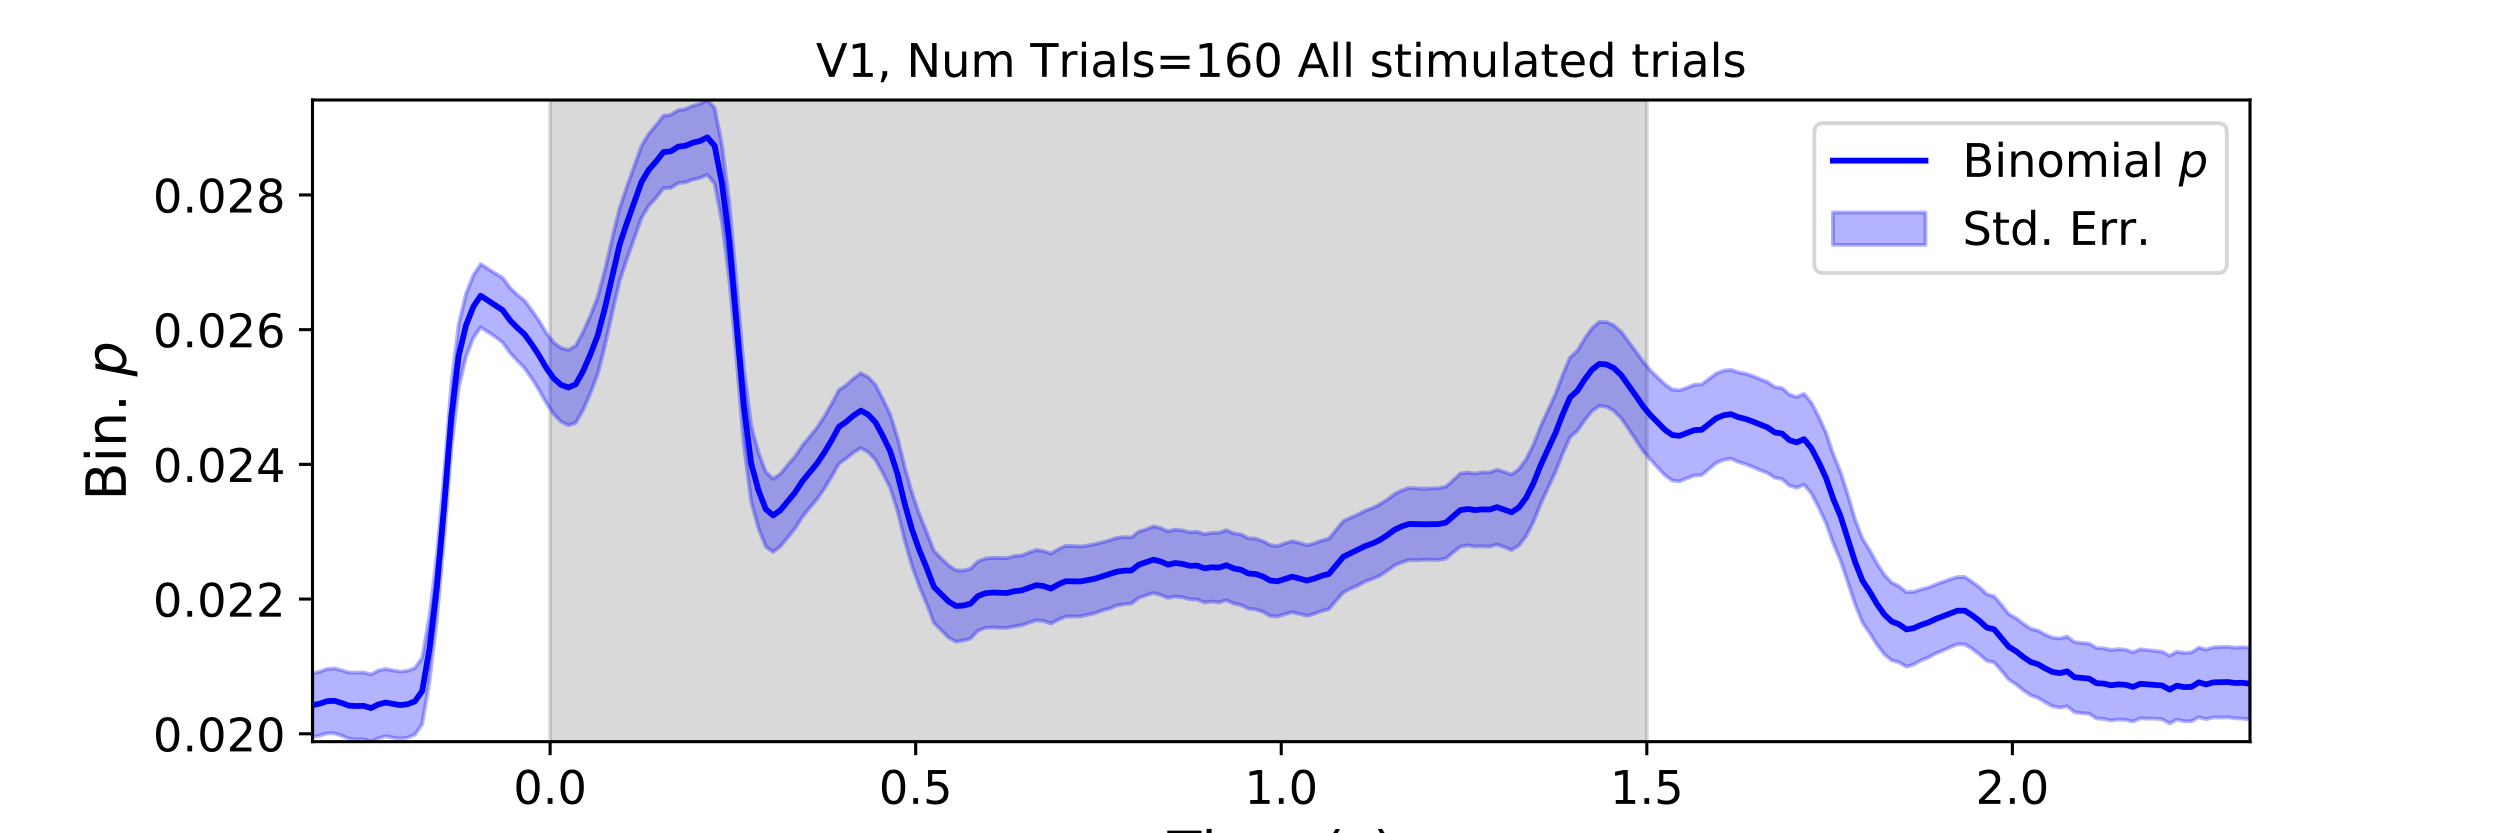 <?xml version="1.0" encoding="utf-8" standalone="no"?>
<!DOCTYPE svg PUBLIC "-//W3C//DTD SVG 1.1//EN"
  "http://www.w3.org/Graphics/SVG/1.1/DTD/svg11.dtd">
<!-- Created with matplotlib (https://matplotlib.org/) -->
<svg height="216pt" version="1.1" viewBox="0 0 648 216" width="648pt" xmlns="http://www.w3.org/2000/svg" xmlns:xlink="http://www.w3.org/1999/xlink">
 <defs>
  <style type="text/css">
*{stroke-linecap:butt;stroke-linejoin:round;}
  </style>
 </defs>
 <g id="figure_1">
  <g id="patch_1">
   <path d="M 0 216 
L 648 216 
L 648 0 
L 0 0 
z
" style="fill:#ffffff;"/>
  </g>
  <g id="axes_1">
   <g id="patch_2">
    <path d="M 81 192.24 
L 583.2 192.24 
L 583.2 25.92 
L 81 25.92 
z
" style="fill:#ffffff;"/>
   </g>
   <g id="PolyCollection_1">
    <defs>
     <path d="M 142.591 -23.76 
L 142.591 -190.08 
L 426.855 -190.08 
L 426.855 -23.76 
L 426.855 -23.76 
L 142.591 -23.76 
z
" id="mcae480f1f3" style="stroke:#808080;stroke-opacity:0.3;"/>
    </defs>
    <g clip-path="url(#p2bde2ab007)">
     <use style="fill:#808080;fill-opacity:0.3;stroke:#808080;stroke-opacity:0.3;" x="0" xlink:href="#mcae480f1f3" y="216"/>
    </g>
   </g>
   <g id="PolyCollection_2">
    <defs>
     <path d="M 81 -41.422 
L 81 -25.01 
L 82.895 -25.334 
L 84.79 -25.934 
L 86.685 -25.93 
L 88.58 -25.297 
L 90.475 -24.528 
L 92.371 -24.338 
L 94.266 -24.378 
L 96.161 -23.76 
L 98.056 -24.627 
L 99.951 -25.185 
L 101.846 -24.794 
L 103.741 -24.554 
L 105.636 -24.813 
L 107.531 -25.563 
L 109.426 -28.28 
L 111.322 -39.421 
L 113.217 -55.328 
L 115.112 -76.396 
L 117.007 -99.891 
L 118.902 -115.633 
L 120.797 -123.55 
L 122.692 -128.395 
L 124.587 -131.157 
L 126.482 -129.943 
L 128.377 -128.694 
L 130.272 -127.232 
L 132.168 -124.577 
L 134.063 -122.52 
L 135.958 -120.591 
L 137.853 -117.891 
L 139.748 -114.822 
L 141.643 -111.491 
L 143.538 -108.641 
L 145.433 -106.683 
L 147.328 -105.79 
L 149.223 -106.38 
L 151.118 -109.682 
L 153.014 -114.051 
L 154.909 -119.016 
L 156.804 -126.362 
L 158.699 -134.921 
L 160.594 -143.114 
L 162.489 -148.808 
L 164.384 -154.185 
L 166.279 -159.521 
L 168.174 -162.674 
L 170.069 -164.763 
L 171.965 -167.178 
L 173.86 -167.276 
L 175.755 -168.528 
L 177.65 -168.746 
L 179.545 -169.424 
L 181.44 -169.871 
L 183.335 -170.697 
L 185.23 -168.399 
L 187.125 -158.58 
L 189.02 -143.64 
L 190.915 -122.802 
L 192.811 -100.648 
L 194.706 -85.962 
L 196.601 -79.069 
L 198.496 -74.335 
L 200.391 -72.916 
L 202.286 -74.374 
L 204.181 -76.672 
L 206.076 -79.037 
L 207.971 -82.033 
L 209.866 -84.376 
L 211.762 -86.606 
L 213.657 -89.352 
L 215.552 -92.44 
L 217.447 -95.847 
L 219.342 -97.163 
L 221.237 -98.719 
L 223.132 -99.855 
L 225.027 -98.843 
L 226.922 -96.809 
L 228.817 -93.395 
L 230.712 -89.559 
L 232.608 -83.665 
L 234.503 -75.897 
L 236.398 -69.249 
L 238.293 -63.999 
L 240.188 -59.517 
L 242.083 -54.514 
L 243.978 -52.631 
L 245.873 -50.722 
L 247.768 -49.694 
L 249.663 -49.956 
L 251.558 -50.465 
L 253.454 -52.503 
L 255.349 -53.23 
L 257.244 -53.393 
L 259.139 -53.272 
L 261.034 -53.245 
L 262.929 -53.646 
L 264.824 -53.918 
L 266.719 -54.603 
L 268.614 -55.21 
L 270.509 -55.023 
L 272.405 -54.37 
L 274.3 -55.379 
L 276.195 -56.161 
L 278.09 -56.206 
L 279.985 -56.208 
L 281.88 -56.632 
L 283.775 -57.047 
L 285.67 -57.748 
L 287.565 -58.239 
L 289.46 -59.057 
L 291.355 -59.368 
L 293.251 -59.56 
L 295.146 -61.04 
L 297.041 -61.699 
L 298.936 -62.289 
L 300.831 -61.811 
L 302.726 -61.022 
L 304.621 -61.376 
L 306.516 -61.168 
L 308.411 -60.653 
L 310.306 -60.62 
L 312.202 -59.842 
L 314.097 -60.059 
L 315.992 -59.849 
L 317.887 -60.424 
L 319.782 -59.553 
L 321.677 -59.156 
L 323.572 -58.238 
L 325.467 -58.039 
L 327.362 -57.43 
L 329.257 -56.32 
L 331.152 -56.214 
L 333.048 -56.802 
L 334.943 -57.309 
L 336.838 -56.872 
L 338.733 -56.385 
L 340.628 -56.889 
L 342.523 -57.604 
L 344.418 -58.078 
L 346.313 -60.319 
L 348.208 -62.449 
L 350.103 -63.454 
L 351.998 -64.264 
L 353.894 -65.31 
L 355.789 -65.953 
L 357.684 -66.807 
L 359.579 -68.086 
L 361.474 -69.452 
L 363.369 -70.245 
L 365.264 -70.844 
L 367.159 -70.784 
L 369.054 -70.893 
L 370.949 -70.92 
L 372.845 -70.848 
L 374.74 -71.199 
L 376.635 -72.805 
L 378.53 -74.289 
L 380.425 -74.634 
L 382.32 -74.327 
L 384.215 -74.393 
L 386.11 -74.296 
L 388.005 -74.852 
L 389.9 -74.199 
L 391.795 -73.437 
L 393.691 -74.597 
L 395.586 -77.079 
L 397.481 -80.782 
L 399.376 -85.447 
L 401.271 -89.562 
L 403.166 -93.654 
L 405.061 -98.417 
L 406.956 -102.691 
L 408.851 -104.312 
L 410.746 -107.113 
L 412.642 -109.454 
L 414.537 -110.794 
L 416.432 -110.567 
L 418.327 -109.522 
L 420.222 -107.558 
L 422.117 -104.837 
L 424.012 -101.977 
L 425.907 -99.085 
L 427.802 -96.845 
L 429.697 -94.799 
L 431.592 -92.773 
L 433.488 -91.434 
L 435.383 -91.252 
L 437.278 -92.047 
L 439.173 -92.746 
L 441.068 -92.857 
L 442.963 -94.412 
L 444.858 -96.018 
L 446.753 -96.79 
L 448.648 -97.157 
L 450.543 -96.253 
L 452.438 -95.712 
L 454.334 -94.945 
L 456.229 -94.146 
L 458.124 -93.432 
L 460.019 -92.173 
L 461.914 -91.832 
L 463.809 -90.14 
L 465.704 -89.562 
L 467.599 -90.401 
L 469.494 -88.095 
L 471.389 -84.501 
L 473.285 -80.434 
L 475.18 -75.155 
L 477.075 -70.69 
L 478.97 -65.032 
L 480.865 -59.283 
L 482.76 -54.624 
L 484.655 -51.852 
L 486.55 -48.841 
L 488.445 -46.393 
L 490.34 -44.821 
L 492.235 -44.332 
L 494.131 -43.205 
L 496.026 -43.767 
L 497.921 -44.816 
L 499.816 -45.595 
L 501.711 -46.623 
L 503.606 -47.393 
L 505.501 -48.252 
L 507.396 -49.013 
L 509.291 -48.974 
L 511.186 -47.852 
L 513.082 -46.357 
L 514.977 -44.71 
L 516.872 -44.324 
L 518.767 -42.165 
L 520.662 -39.878 
L 522.557 -38.626 
L 524.452 -37.096 
L 526.347 -35.808 
L 528.242 -35.13 
L 530.137 -33.971 
L 532.032 -32.93 
L 533.928 -32.573 
L 535.823 -32.948 
L 537.718 -31.385 
L 539.613 -31.149 
L 541.508 -31.013 
L 543.403 -29.786 
L 545.298 -29.654 
L 547.193 -29.233 
L 549.088 -29.499 
L 550.983 -29.405 
L 552.878 -28.979 
L 554.774 -29.809 
L 556.669 -29.709 
L 558.564 -29.753 
L 560.459 -29.562 
L 562.354 -28.481 
L 564.249 -29.474 
L 566.144 -29.052 
L 568.039 -29.052 
L 569.934 -30.118 
L 571.829 -29.591 
L 573.725 -30.056 
L 575.62 -30.013 
L 577.515 -30.071 
L 579.41 -29.795 
L 581.305 -29.755 
L 583.2 -29.496 
L 583.2 -48.087 
L 583.2 -48.087 
L 581.305 -48.271 
L 579.41 -48.128 
L 577.515 -48.364 
L 575.62 -48.286 
L 573.725 -48.208 
L 571.829 -47.617 
L 569.934 -48.146 
L 568.039 -46.894 
L 566.144 -46.757 
L 564.249 -47.086 
L 562.354 -46.033 
L 560.459 -47.066 
L 558.564 -47.284 
L 556.669 -47.498 
L 554.774 -47.705 
L 552.878 -46.933 
L 550.983 -47.598 
L 549.088 -47.743 
L 547.193 -47.532 
L 545.298 -47.963 
L 543.403 -48.035 
L 541.508 -49.195 
L 539.613 -49.366 
L 537.718 -49.54 
L 535.823 -51.011 
L 533.928 -50.5 
L 532.032 -50.688 
L 530.137 -51.523 
L 528.242 -52.546 
L 526.347 -53.027 
L 524.452 -54.297 
L 522.557 -55.767 
L 520.662 -56.834 
L 518.767 -59.218 
L 516.872 -61.425 
L 514.977 -61.959 
L 513.082 -63.791 
L 511.186 -65.16 
L 509.291 -66.459 
L 507.396 -66.42 
L 505.501 -65.851 
L 503.606 -65.176 
L 501.711 -64.479 
L 499.816 -63.7 
L 497.921 -63.218 
L 496.026 -62.596 
L 494.131 -62.509 
L 492.235 -64.042 
L 490.34 -64.986 
L 488.445 -66.994 
L 486.55 -69.865 
L 484.655 -73.333 
L 482.76 -76.358 
L 480.865 -81.247 
L 478.97 -87.671 
L 477.075 -93.641 
L 475.18 -98.246 
L 473.285 -103.879 
L 471.389 -107.996 
L 469.494 -111.631 
L 467.599 -113.929 
L 465.704 -113.096 
L 463.809 -113.712 
L 461.914 -115.396 
L 460.019 -115.668 
L 458.124 -117.001 
L 456.229 -117.719 
L 454.334 -118.523 
L 452.438 -119.12 
L 450.543 -119.499 
L 448.648 -120.131 
L 446.753 -119.917 
L 444.858 -119.189 
L 442.963 -117.76 
L 441.068 -116.349 
L 439.173 -116.29 
L 437.278 -115.488 
L 435.383 -114.851 
L 433.488 -115.01 
L 431.592 -116.331 
L 429.697 -118.123 
L 427.802 -119.964 
L 425.907 -122.226 
L 424.012 -124.892 
L 422.117 -127.454 
L 420.222 -129.984 
L 418.327 -131.668 
L 416.432 -132.499 
L 414.537 -132.545 
L 412.642 -130.884 
L 410.746 -128.212 
L 408.851 -125.081 
L 406.956 -123.325 
L 405.061 -118.87 
L 403.166 -113.847 
L 401.271 -109.721 
L 399.376 -105.584 
L 397.481 -100.769 
L 395.586 -96.97 
L 393.691 -94.372 
L 391.795 -93.008 
L 389.9 -93.678 
L 388.005 -94.253 
L 386.11 -93.547 
L 384.215 -93.552 
L 382.32 -93.243 
L 380.425 -93.516 
L 378.53 -93.282 
L 376.635 -91.492 
L 374.74 -89.858 
L 372.845 -89.46 
L 370.949 -89.421 
L 369.054 -89.313 
L 367.159 -89.421 
L 365.264 -89.532 
L 363.369 -88.903 
L 361.474 -87.923 
L 359.579 -86.493 
L 357.684 -85.316 
L 355.789 -84.329 
L 353.894 -83.643 
L 351.998 -82.642 
L 350.103 -81.816 
L 348.208 -80.945 
L 346.313 -78.642 
L 344.418 -76.348 
L 342.523 -75.868 
L 340.628 -75.15 
L 338.733 -74.665 
L 336.838 -75.269 
L 334.943 -75.753 
L 333.048 -75.135 
L 331.152 -74.461 
L 329.257 -74.696 
L 327.362 -75.734 
L 325.467 -76.387 
L 323.572 -76.461 
L 321.677 -77.486 
L 319.782 -77.771 
L 317.887 -78.571 
L 315.992 -77.919 
L 314.097 -77.879 
L 312.202 -77.55 
L 310.306 -78.171 
L 308.411 -78.036 
L 306.516 -78.509 
L 304.621 -78.745 
L 302.726 -78.28 
L 300.831 -79.128 
L 298.936 -79.57 
L 297.041 -78.763 
L 295.146 -78.194 
L 293.251 -76.707 
L 291.355 -76.797 
L 289.46 -76.563 
L 287.565 -75.948 
L 285.67 -75.417 
L 283.775 -74.958 
L 281.88 -74.589 
L 279.985 -74.365 
L 278.09 -74.469 
L 276.195 -74.515 
L 274.3 -73.625 
L 272.405 -72.52 
L 270.509 -73.162 
L 268.614 -73.453 
L 266.719 -72.764 
L 264.824 -72.017 
L 262.929 -71.88 
L 261.034 -71.36 
L 259.139 -71.367 
L 257.244 -71.417 
L 255.349 -71.205 
L 253.454 -70.465 
L 251.558 -68.582 
L 249.663 -68.102 
L 247.768 -68.193 
L 245.873 -69.451 
L 243.978 -71.259 
L 242.083 -73.195 
L 240.188 -78.115 
L 238.293 -82.737 
L 236.398 -88.228 
L 234.503 -94.947 
L 232.608 -102.695 
L 230.712 -108.633 
L 228.817 -112.606 
L 226.922 -116.25 
L 225.027 -118.24 
L 223.132 -119.274 
L 221.237 -117.886 
L 219.342 -116.169 
L 217.447 -114.893 
L 215.552 -111.309 
L 213.657 -108.021 
L 211.762 -105.141 
L 209.866 -102.802 
L 207.971 -100.473 
L 206.076 -97.672 
L 204.181 -95.536 
L 202.286 -93.162 
L 200.391 -91.893 
L 198.496 -93.679 
L 196.601 -98.731 
L 194.706 -105.716 
L 192.811 -120.629 
L 190.915 -142.701 
L 189.02 -163.635 
L 187.125 -178.498 
L 185.23 -188.047 
L 183.335 -190.08 
L 181.44 -189.064 
L 179.545 -188.557 
L 177.65 -187.7 
L 175.755 -187.441 
L 173.86 -186.237 
L 171.965 -185.995 
L 170.069 -183.568 
L 168.174 -181.326 
L 166.279 -178.17 
L 164.384 -172.868 
L 162.489 -167.64 
L 160.594 -162.013 
L 158.699 -154.281 
L 156.804 -146.03 
L 154.909 -138.986 
L 153.014 -134.164 
L 151.118 -129.872 
L 149.223 -126.389 
L 147.328 -125.308 
L 145.433 -125.812 
L 143.538 -127.196 
L 141.643 -129.631 
L 139.748 -132.814 
L 137.853 -135.542 
L 135.958 -138.093 
L 134.063 -139.607 
L 132.168 -141.438 
L 130.272 -144 
L 128.377 -145.13 
L 126.482 -146.336 
L 124.587 -147.543 
L 122.692 -144.644 
L 120.797 -139.873 
L 118.902 -132.003 
L 117.007 -116.646 
L 115.112 -93.016 
L 113.217 -71.971 
L 111.322 -56.337 
L 109.426 -45.484 
L 107.531 -42.847 
L 105.636 -42.131 
L 103.741 -41.912 
L 101.846 -42.252 
L 99.951 -42.611 
L 98.056 -42.18 
L 96.161 -41.172 
L 94.266 -41.713 
L 92.371 -41.65 
L 90.475 -41.666 
L 88.58 -42.261 
L 86.685 -42.752 
L 84.79 -42.578 
L 82.895 -41.916 
L 81 -41.422 
z
" id="m678edb489a" style="stroke:#0000ff;stroke-opacity:0.3;"/>
    </defs>
    <g clip-path="url(#p2bde2ab007)">
     <use style="fill:#0000ff;fill-opacity:0.3;stroke:#0000ff;stroke-opacity:0.3;" x="0" xlink:href="#m678edb489a" y="216"/>
    </g>
   </g>
   <g id="matplotlib.axis_1">
    <g id="xtick_1">
     <g id="line2d_1">
      <defs>
       <path d="M 0 0 
L 0 3.5 
" id="mc9f320c49f" style="stroke:#000000;stroke-width:0.8;"/>
      </defs>
      <g>
       <use style="stroke:#000000;stroke-width:0.8;" x="142.591" xlink:href="#mc9f320c49f" y="192.24"/>
      </g>
     </g>
     <g id="text_1">
      <!-- 0.0 -->
      <defs>
       <path d="M 31.781 66.406 
Q 24.172 66.406 20.328 58.906 
Q 16.5 51.422 16.5 36.375 
Q 16.5 21.391 20.328 13.891 
Q 24.172 6.391 31.781 6.391 
Q 39.453 6.391 43.281 13.891 
Q 47.125 21.391 47.125 36.375 
Q 47.125 51.422 43.281 58.906 
Q 39.453 66.406 31.781 66.406 
z
M 31.781 74.219 
Q 44.047 74.219 50.516 64.516 
Q 56.984 54.828 56.984 36.375 
Q 56.984 17.969 50.516 8.266 
Q 44.047 -1.422 31.781 -1.422 
Q 19.531 -1.422 13.062 8.266 
Q 6.594 17.969 6.594 36.375 
Q 6.594 54.828 13.062 64.516 
Q 19.531 74.219 31.781 74.219 
z
" id="DejaVuSans-48"/>
       <path d="M 10.688 12.406 
L 21 12.406 
L 21 0 
L 10.688 0 
z
" id="DejaVuSans-46"/>
      </defs>
      <g transform="translate(133.049 208.358)scale(0.12 -0.12)">
       <use xlink:href="#DejaVuSans-48"/>
       <use x="63.623" xlink:href="#DejaVuSans-46"/>
       <use x="95.41" xlink:href="#DejaVuSans-48"/>
      </g>
     </g>
    </g>
    <g id="xtick_2">
     <g id="line2d_2">
      <g>
       <use style="stroke:#000000;stroke-width:0.8;" x="237.345" xlink:href="#mc9f320c49f" y="192.24"/>
      </g>
     </g>
     <g id="text_2">
      <!-- 0.5 -->
      <defs>
       <path d="M 10.797 72.906 
L 49.516 72.906 
L 49.516 64.594 
L 19.828 64.594 
L 19.828 46.734 
Q 21.969 47.469 24.109 47.828 
Q 26.266 48.188 28.422 48.188 
Q 40.625 48.188 47.75 41.5 
Q 54.891 34.812 54.891 23.391 
Q 54.891 11.625 47.562 5.094 
Q 40.234 -1.422 26.906 -1.422 
Q 22.312 -1.422 17.547 -0.641 
Q 12.797 0.141 7.719 1.703 
L 7.719 11.625 
Q 12.109 9.234 16.797 8.062 
Q 21.484 6.891 26.703 6.891 
Q 35.156 6.891 40.078 11.328 
Q 45.016 15.766 45.016 23.391 
Q 45.016 31 40.078 35.438 
Q 35.156 39.891 26.703 39.891 
Q 22.75 39.891 18.812 39.016 
Q 14.891 38.141 10.797 36.281 
z
" id="DejaVuSans-53"/>
      </defs>
      <g transform="translate(227.803 208.358)scale(0.12 -0.12)">
       <use xlink:href="#DejaVuSans-48"/>
       <use x="63.623" xlink:href="#DejaVuSans-46"/>
       <use x="95.41" xlink:href="#DejaVuSans-53"/>
      </g>
     </g>
    </g>
    <g id="xtick_3">
     <g id="line2d_3">
      <g>
       <use style="stroke:#000000;stroke-width:0.8;" x="332.1" xlink:href="#mc9f320c49f" y="192.24"/>
      </g>
     </g>
     <g id="text_3">
      <!-- 1.0 -->
      <defs>
       <path d="M 12.406 8.297 
L 28.516 8.297 
L 28.516 63.922 
L 10.984 60.406 
L 10.984 69.391 
L 28.422 72.906 
L 38.281 72.906 
L 38.281 8.297 
L 54.391 8.297 
L 54.391 0 
L 12.406 0 
z
" id="DejaVuSans-49"/>
      </defs>
      <g transform="translate(322.558 208.358)scale(0.12 -0.12)">
       <use xlink:href="#DejaVuSans-49"/>
       <use x="63.623" xlink:href="#DejaVuSans-46"/>
       <use x="95.41" xlink:href="#DejaVuSans-48"/>
      </g>
     </g>
    </g>
    <g id="xtick_4">
     <g id="line2d_4">
      <g>
       <use style="stroke:#000000;stroke-width:0.8;" x="426.855" xlink:href="#mc9f320c49f" y="192.24"/>
      </g>
     </g>
     <g id="text_4">
      <!-- 1.5 -->
      <g transform="translate(417.313 208.358)scale(0.12 -0.12)">
       <use xlink:href="#DejaVuSans-49"/>
       <use x="63.623" xlink:href="#DejaVuSans-46"/>
       <use x="95.41" xlink:href="#DejaVuSans-53"/>
      </g>
     </g>
    </g>
    <g id="xtick_5">
     <g id="line2d_5">
      <g>
       <use style="stroke:#000000;stroke-width:0.8;" x="521.609" xlink:href="#mc9f320c49f" y="192.24"/>
      </g>
     </g>
     <g id="text_5">
      <!-- 2.0 -->
      <defs>
       <path d="M 19.188 8.297 
L 53.609 8.297 
L 53.609 0 
L 7.328 0 
L 7.328 8.297 
Q 12.938 14.109 22.625 23.891 
Q 32.328 33.688 34.812 36.531 
Q 39.547 41.844 41.422 45.531 
Q 43.312 49.219 43.312 52.781 
Q 43.312 58.594 39.234 62.25 
Q 35.156 65.922 28.609 65.922 
Q 23.969 65.922 18.812 64.312 
Q 13.672 62.703 7.812 59.422 
L 7.812 69.391 
Q 13.766 71.781 18.938 73 
Q 24.125 74.219 28.422 74.219 
Q 39.75 74.219 46.484 68.547 
Q 53.219 62.891 53.219 53.422 
Q 53.219 48.922 51.531 44.891 
Q 49.859 40.875 45.406 35.406 
Q 44.188 33.984 37.641 27.219 
Q 31.109 20.453 19.188 8.297 
z
" id="DejaVuSans-50"/>
      </defs>
      <g transform="translate(512.068 208.358)scale(0.12 -0.12)">
       <use xlink:href="#DejaVuSans-50"/>
       <use x="63.623" xlink:href="#DejaVuSans-46"/>
       <use x="95.41" xlink:href="#DejaVuSans-48"/>
      </g>
     </g>
    </g>
    <g id="text_6">
     <!-- Time (s) -->
     <defs>
      <path d="M -0.297 72.906 
L 61.375 72.906 
L 61.375 64.594 
L 35.5 64.594 
L 35.5 0 
L 25.594 0 
L 25.594 64.594 
L -0.297 64.594 
z
" id="DejaVuSans-84"/>
      <path d="M 9.422 54.688 
L 18.406 54.688 
L 18.406 0 
L 9.422 0 
z
M 9.422 75.984 
L 18.406 75.984 
L 18.406 64.594 
L 9.422 64.594 
z
" id="DejaVuSans-105"/>
      <path d="M 52 44.188 
Q 55.375 50.25 60.062 53.125 
Q 64.75 56 71.094 56 
Q 79.641 56 84.281 50.016 
Q 88.922 44.047 88.922 33.016 
L 88.922 0 
L 79.891 0 
L 79.891 32.719 
Q 79.891 40.578 77.094 44.375 
Q 74.312 48.188 68.609 48.188 
Q 61.625 48.188 57.562 43.547 
Q 53.516 38.922 53.516 30.906 
L 53.516 0 
L 44.484 0 
L 44.484 32.719 
Q 44.484 40.625 41.703 44.406 
Q 38.922 48.188 33.109 48.188 
Q 26.219 48.188 22.156 43.531 
Q 18.109 38.875 18.109 30.906 
L 18.109 0 
L 9.078 0 
L 9.078 54.688 
L 18.109 54.688 
L 18.109 46.188 
Q 21.188 51.219 25.484 53.609 
Q 29.781 56 35.688 56 
Q 41.656 56 45.828 52.969 
Q 50 49.953 52 44.188 
z
" id="DejaVuSans-109"/>
      <path d="M 56.203 29.594 
L 56.203 25.203 
L 14.891 25.203 
Q 15.484 15.922 20.484 11.062 
Q 25.484 6.203 34.422 6.203 
Q 39.594 6.203 44.453 7.469 
Q 49.312 8.734 54.109 11.281 
L 54.109 2.781 
Q 49.266 0.734 44.188 -0.344 
Q 39.109 -1.422 33.891 -1.422 
Q 20.797 -1.422 13.156 6.188 
Q 5.516 13.812 5.516 26.812 
Q 5.516 40.234 12.766 48.109 
Q 20.016 56 32.328 56 
Q 43.359 56 49.781 48.891 
Q 56.203 41.797 56.203 29.594 
z
M 47.219 32.234 
Q 47.125 39.594 43.094 43.984 
Q 39.062 48.391 32.422 48.391 
Q 24.906 48.391 20.391 44.141 
Q 15.875 39.891 15.188 32.172 
z
" id="DejaVuSans-101"/>
      <path id="DejaVuSans-32"/>
      <path d="M 31 75.875 
Q 24.469 64.656 21.281 53.656 
Q 18.109 42.672 18.109 31.391 
Q 18.109 20.125 21.312 9.062 
Q 24.516 -2 31 -13.188 
L 23.188 -13.188 
Q 15.875 -1.703 12.234 9.375 
Q 8.594 20.453 8.594 31.391 
Q 8.594 42.281 12.203 53.312 
Q 15.828 64.359 23.188 75.875 
z
" id="DejaVuSans-40"/>
      <path d="M 44.281 53.078 
L 44.281 44.578 
Q 40.484 46.531 36.375 47.5 
Q 32.281 48.484 27.875 48.484 
Q 21.188 48.484 17.844 46.438 
Q 14.5 44.391 14.5 40.281 
Q 14.5 37.156 16.891 35.375 
Q 19.281 33.594 26.516 31.984 
L 29.594 31.297 
Q 39.156 29.25 43.188 25.516 
Q 47.219 21.781 47.219 15.094 
Q 47.219 7.469 41.188 3.016 
Q 35.156 -1.422 24.609 -1.422 
Q 20.219 -1.422 15.453 -0.562 
Q 10.688 0.297 5.422 2 
L 5.422 11.281 
Q 10.406 8.688 15.234 7.391 
Q 20.062 6.109 24.812 6.109 
Q 31.156 6.109 34.562 8.281 
Q 37.984 10.453 37.984 14.406 
Q 37.984 18.062 35.516 20.016 
Q 33.062 21.969 24.703 23.781 
L 21.578 24.516 
Q 13.234 26.266 9.516 29.906 
Q 5.812 33.547 5.812 39.891 
Q 5.812 47.609 11.281 51.797 
Q 16.75 56 26.812 56 
Q 31.781 56 36.172 55.266 
Q 40.578 54.547 44.281 53.078 
z
" id="DejaVuSans-115"/>
      <path d="M 8.016 75.875 
L 15.828 75.875 
Q 23.141 64.359 26.781 53.312 
Q 30.422 42.281 30.422 31.391 
Q 30.422 20.453 26.781 9.375 
Q 23.141 -1.703 15.828 -13.188 
L 8.016 -13.188 
Q 14.5 -2 17.703 9.062 
Q 20.906 20.125 20.906 31.391 
Q 20.906 42.672 17.703 53.656 
Q 14.5 64.656 8.016 75.875 
z
" id="DejaVuSans-41"/>
     </defs>
     <g transform="translate(302.605 225.796)scale(0.144 -0.144)">
      <use xlink:href="#DejaVuSans-84"/>
      <use x="61.037" xlink:href="#DejaVuSans-105"/>
      <use x="88.82" xlink:href="#DejaVuSans-109"/>
      <use x="186.232" xlink:href="#DejaVuSans-101"/>
      <use x="247.756" xlink:href="#DejaVuSans-32"/>
      <use x="279.543" xlink:href="#DejaVuSans-40"/>
      <use x="318.557" xlink:href="#DejaVuSans-115"/>
      <use x="370.656" xlink:href="#DejaVuSans-41"/>
     </g>
    </g>
   </g>
   <g id="matplotlib.axis_2">
    <g id="ytick_1">
     <g id="line2d_6">
      <defs>
       <path d="M 0 0 
L -3.5 0 
" id="m6d81cc3f66" style="stroke:#000000;stroke-width:0.8;"/>
      </defs>
      <g>
       <use style="stroke:#000000;stroke-width:0.8;" x="81" xlink:href="#m6d81cc3f66" y="190.201"/>
      </g>
     </g>
     <g id="text_7">
      <!-- 0.020 -->
      <g transform="translate(39.646 194.76)scale(0.12 -0.12)">
       <use xlink:href="#DejaVuSans-48"/>
       <use x="63.623" xlink:href="#DejaVuSans-46"/>
       <use x="95.41" xlink:href="#DejaVuSans-48"/>
       <use x="159.033" xlink:href="#DejaVuSans-50"/>
       <use x="222.656" xlink:href="#DejaVuSans-48"/>
      </g>
     </g>
    </g>
    <g id="ytick_2">
     <g id="line2d_7">
      <g>
       <use style="stroke:#000000;stroke-width:0.8;" x="81" xlink:href="#m6d81cc3f66" y="155.283"/>
      </g>
     </g>
     <g id="text_8">
      <!-- 0.022 -->
      <g transform="translate(39.646 159.842)scale(0.12 -0.12)">
       <use xlink:href="#DejaVuSans-48"/>
       <use x="63.623" xlink:href="#DejaVuSans-46"/>
       <use x="95.41" xlink:href="#DejaVuSans-48"/>
       <use x="159.033" xlink:href="#DejaVuSans-50"/>
       <use x="222.656" xlink:href="#DejaVuSans-50"/>
      </g>
     </g>
    </g>
    <g id="ytick_3">
     <g id="line2d_8">
      <g>
       <use style="stroke:#000000;stroke-width:0.8;" x="81" xlink:href="#m6d81cc3f66" y="120.365"/>
      </g>
     </g>
     <g id="text_9">
      <!-- 0.024 -->
      <defs>
       <path d="M 37.797 64.312 
L 12.891 25.391 
L 37.797 25.391 
z
M 35.203 72.906 
L 47.609 72.906 
L 47.609 25.391 
L 58.016 25.391 
L 58.016 17.188 
L 47.609 17.188 
L 47.609 0 
L 37.797 0 
L 37.797 17.188 
L 4.891 17.188 
L 4.891 26.703 
z
" id="DejaVuSans-52"/>
      </defs>
      <g transform="translate(39.646 124.924)scale(0.12 -0.12)">
       <use xlink:href="#DejaVuSans-48"/>
       <use x="63.623" xlink:href="#DejaVuSans-46"/>
       <use x="95.41" xlink:href="#DejaVuSans-48"/>
       <use x="159.033" xlink:href="#DejaVuSans-50"/>
       <use x="222.656" xlink:href="#DejaVuSans-52"/>
      </g>
     </g>
    </g>
    <g id="ytick_4">
     <g id="line2d_9">
      <g>
       <use style="stroke:#000000;stroke-width:0.8;" x="81" xlink:href="#m6d81cc3f66" y="85.448"/>
      </g>
     </g>
     <g id="text_10">
      <!-- 0.026 -->
      <defs>
       <path d="M 33.016 40.375 
Q 26.375 40.375 22.484 35.828 
Q 18.609 31.297 18.609 23.391 
Q 18.609 15.531 22.484 10.953 
Q 26.375 6.391 33.016 6.391 
Q 39.656 6.391 43.531 10.953 
Q 47.406 15.531 47.406 23.391 
Q 47.406 31.297 43.531 35.828 
Q 39.656 40.375 33.016 40.375 
z
M 52.594 71.297 
L 52.594 62.312 
Q 48.875 64.062 45.094 64.984 
Q 41.312 65.922 37.594 65.922 
Q 27.828 65.922 22.672 59.328 
Q 17.531 52.734 16.797 39.406 
Q 19.672 43.656 24.016 45.922 
Q 28.375 48.188 33.594 48.188 
Q 44.578 48.188 50.953 41.516 
Q 57.328 34.859 57.328 23.391 
Q 57.328 12.156 50.688 5.359 
Q 44.047 -1.422 33.016 -1.422 
Q 20.359 -1.422 13.672 8.266 
Q 6.984 17.969 6.984 36.375 
Q 6.984 53.656 15.188 63.938 
Q 23.391 74.219 37.203 74.219 
Q 40.922 74.219 44.703 73.484 
Q 48.484 72.75 52.594 71.297 
z
" id="DejaVuSans-54"/>
      </defs>
      <g transform="translate(39.646 90.007)scale(0.12 -0.12)">
       <use xlink:href="#DejaVuSans-48"/>
       <use x="63.623" xlink:href="#DejaVuSans-46"/>
       <use x="95.41" xlink:href="#DejaVuSans-48"/>
       <use x="159.033" xlink:href="#DejaVuSans-50"/>
       <use x="222.656" xlink:href="#DejaVuSans-54"/>
      </g>
     </g>
    </g>
    <g id="ytick_5">
     <g id="line2d_10">
      <g>
       <use style="stroke:#000000;stroke-width:0.8;" x="81" xlink:href="#m6d81cc3f66" y="50.53"/>
      </g>
     </g>
     <g id="text_11">
      <!-- 0.028 -->
      <defs>
       <path d="M 31.781 34.625 
Q 24.75 34.625 20.719 30.859 
Q 16.703 27.094 16.703 20.516 
Q 16.703 13.922 20.719 10.156 
Q 24.75 6.391 31.781 6.391 
Q 38.812 6.391 42.859 10.172 
Q 46.922 13.969 46.922 20.516 
Q 46.922 27.094 42.891 30.859 
Q 38.875 34.625 31.781 34.625 
z
M 21.922 38.812 
Q 15.578 40.375 12.031 44.719 
Q 8.5 49.078 8.5 55.328 
Q 8.5 64.062 14.719 69.141 
Q 20.953 74.219 31.781 74.219 
Q 42.672 74.219 48.875 69.141 
Q 55.078 64.062 55.078 55.328 
Q 55.078 49.078 51.531 44.719 
Q 48 40.375 41.703 38.812 
Q 48.828 37.156 52.797 32.312 
Q 56.781 27.484 56.781 20.516 
Q 56.781 9.906 50.312 4.234 
Q 43.844 -1.422 31.781 -1.422 
Q 19.734 -1.422 13.25 4.234 
Q 6.781 9.906 6.781 20.516 
Q 6.781 27.484 10.781 32.312 
Q 14.797 37.156 21.922 38.812 
z
M 18.312 54.391 
Q 18.312 48.734 21.844 45.562 
Q 25.391 42.391 31.781 42.391 
Q 38.141 42.391 41.719 45.562 
Q 45.312 48.734 45.312 54.391 
Q 45.312 60.062 41.719 63.234 
Q 38.141 66.406 31.781 66.406 
Q 25.391 66.406 21.844 63.234 
Q 18.312 60.062 18.312 54.391 
z
" id="DejaVuSans-56"/>
      </defs>
      <g transform="translate(39.646 55.089)scale(0.12 -0.12)">
       <use xlink:href="#DejaVuSans-48"/>
       <use x="63.623" xlink:href="#DejaVuSans-46"/>
       <use x="95.41" xlink:href="#DejaVuSans-48"/>
       <use x="159.033" xlink:href="#DejaVuSans-50"/>
       <use x="222.656" xlink:href="#DejaVuSans-56"/>
      </g>
     </g>
    </g>
    <g id="text_12">
     <!-- Bin. $p$ -->
     <defs>
      <path d="M 19.672 34.812 
L 19.672 8.109 
L 35.5 8.109 
Q 43.453 8.109 47.281 11.406 
Q 51.125 14.703 51.125 21.484 
Q 51.125 28.328 47.281 31.562 
Q 43.453 34.812 35.5 34.812 
z
M 19.672 64.797 
L 19.672 42.828 
L 34.281 42.828 
Q 41.5 42.828 45.031 45.531 
Q 48.578 48.25 48.578 53.812 
Q 48.578 59.328 45.031 62.062 
Q 41.5 64.797 34.281 64.797 
z
M 9.812 72.906 
L 35.016 72.906 
Q 46.297 72.906 52.391 68.219 
Q 58.5 63.531 58.5 54.891 
Q 58.5 48.188 55.375 44.234 
Q 52.25 40.281 46.188 39.312 
Q 53.469 37.75 57.5 32.781 
Q 61.531 27.828 61.531 20.406 
Q 61.531 10.641 54.891 5.312 
Q 48.25 0 35.984 0 
L 9.812 0 
z
" id="DejaVuSans-66"/>
      <path d="M 54.891 33.016 
L 54.891 0 
L 45.906 0 
L 45.906 32.719 
Q 45.906 40.484 42.875 44.328 
Q 39.844 48.188 33.797 48.188 
Q 26.516 48.188 22.312 43.547 
Q 18.109 38.922 18.109 30.906 
L 18.109 0 
L 9.078 0 
L 9.078 54.688 
L 18.109 54.688 
L 18.109 46.188 
Q 21.344 51.125 25.703 53.562 
Q 30.078 56 35.797 56 
Q 45.219 56 50.047 50.172 
Q 54.891 44.344 54.891 33.016 
z
" id="DejaVuSans-110"/>
      <path d="M 49.609 33.688 
Q 49.609 40.875 46.484 44.672 
Q 43.359 48.484 37.5 48.484 
Q 33.5 48.484 29.859 46.438 
Q 26.219 44.391 23.391 40.484 
Q 20.609 36.625 18.938 31.156 
Q 17.281 25.688 17.281 20.312 
Q 17.281 13.484 20.406 9.797 
Q 23.531 6.109 29.297 6.109 
Q 33.547 6.109 37.188 8.109 
Q 40.828 10.109 43.406 13.922 
Q 46.188 17.922 47.891 23.344 
Q 49.609 28.766 49.609 33.688 
z
M 21.781 46.391 
Q 25.391 51.125 30.297 53.562 
Q 35.203 56 41.219 56 
Q 49.609 56 54.25 50.5 
Q 58.891 45.016 58.891 35.109 
Q 58.891 27 56 19.656 
Q 53.125 12.312 47.703 6.5 
Q 44.094 2.641 39.547 0.609 
Q 35.016 -1.422 29.984 -1.422 
Q 24.172 -1.422 20.219 1 
Q 16.266 3.422 14.312 8.203 
L 8.688 -20.797 
L -0.297 -20.797 
L 14.406 54.688 
L 23.391 54.688 
z
" id="DejaVuSans-Oblique-112"/>
     </defs>
     <g transform="translate(32.622 129.744)rotate(-90)scale(0.144 -0.144)">
      <use transform="translate(0 0.016)" xlink:href="#DejaVuSans-66"/>
      <use transform="translate(68.604 0.016)" xlink:href="#DejaVuSans-105"/>
      <use transform="translate(96.387 0.016)" xlink:href="#DejaVuSans-110"/>
      <use transform="translate(159.766 0.016)" xlink:href="#DejaVuSans-46"/>
      <use transform="translate(191.553 0.016)" xlink:href="#DejaVuSans-32"/>
      <use transform="translate(223.34 0.016)" xlink:href="#DejaVuSans-Oblique-112"/>
     </g>
    </g>
   </g>
   <g id="line2d_11">
    <path clip-path="url(#p2bde2ab007)" d="M 81 182.784 
L 82.895 182.375 
L 84.79 181.744 
L 86.685 181.659 
L 88.58 182.221 
L 90.475 182.903 
L 92.371 183.006 
L 94.266 182.954 
L 96.161 183.534 
L 98.056 182.596 
L 99.951 182.102 
L 103.741 182.767 
L 105.636 182.528 
L 107.531 181.795 
L 109.426 179.118 
L 111.322 168.121 
L 113.217 152.35 
L 115.112 131.294 
L 117.007 107.732 
L 118.902 92.182 
L 120.797 84.288 
L 122.692 79.48 
L 124.587 76.65 
L 130.272 80.384 
L 132.168 82.993 
L 134.063 84.936 
L 135.958 86.658 
L 137.853 89.284 
L 139.748 92.182 
L 141.643 95.439 
L 143.538 98.081 
L 145.433 99.752 
L 147.328 100.451 
L 149.223 99.616 
L 151.118 96.223 
L 153.014 91.892 
L 154.909 86.999 
L 156.804 79.804 
L 160.594 63.437 
L 162.489 57.776 
L 166.279 47.154 
L 168.174 44 
L 170.069 41.835 
L 171.965 39.414 
L 173.86 39.243 
L 175.755 38.016 
L 177.65 37.777 
L 179.545 37.01 
L 181.44 36.532 
L 183.335 35.612 
L 185.23 37.777 
L 187.125 47.461 
L 189.02 62.362 
L 192.811 105.362 
L 194.706 120.161 
L 196.601 127.1 
L 198.496 131.993 
L 200.391 133.596 
L 202.286 132.232 
L 206.076 127.645 
L 207.971 124.747 
L 211.762 120.127 
L 213.657 117.313 
L 215.552 114.125 
L 217.447 110.63 
L 219.342 109.334 
L 221.237 107.697 
L 223.132 106.436 
L 225.027 107.459 
L 226.922 109.471 
L 228.817 113 
L 230.712 116.904 
L 232.608 122.82 
L 234.503 130.578 
L 236.398 137.261 
L 238.293 142.632 
L 240.188 147.184 
L 242.083 152.146 
L 245.873 155.914 
L 247.768 157.056 
L 249.663 156.971 
L 251.558 156.476 
L 253.454 154.516 
L 255.349 153.783 
L 257.244 153.595 
L 261.034 153.697 
L 262.929 153.237 
L 264.824 153.032 
L 268.614 151.668 
L 270.509 151.907 
L 272.405 152.555 
L 274.3 151.498 
L 276.195 150.662 
L 279.985 150.714 
L 283.775 149.998 
L 289.46 148.19 
L 291.355 147.917 
L 293.251 147.866 
L 295.146 146.383 
L 298.936 145.07 
L 300.831 145.531 
L 302.726 146.349 
L 304.621 145.94 
L 306.516 146.161 
L 308.411 146.656 
L 310.306 146.605 
L 312.202 147.304 
L 314.097 147.031 
L 315.992 147.116 
L 317.887 146.502 
L 319.782 147.338 
L 321.677 147.679 
L 323.572 148.651 
L 325.467 148.787 
L 327.362 149.418 
L 329.257 150.492 
L 331.152 150.662 
L 334.943 149.469 
L 338.733 150.475 
L 340.628 149.98 
L 342.523 149.264 
L 344.418 148.787 
L 348.208 144.303 
L 353.894 141.524 
L 355.789 140.859 
L 357.684 139.938 
L 359.579 138.711 
L 361.474 137.313 
L 363.369 136.426 
L 365.264 135.812 
L 369.054 135.897 
L 372.845 135.846 
L 374.74 135.471 
L 378.53 132.215 
L 380.425 131.925 
L 382.32 132.215 
L 384.215 132.027 
L 386.11 132.078 
L 388.005 131.448 
L 391.795 132.777 
L 393.691 131.516 
L 395.586 128.975 
L 397.481 125.224 
L 399.376 120.485 
L 403.166 112.25 
L 405.061 107.356 
L 406.956 102.992 
L 408.851 101.304 
L 410.746 98.337 
L 412.642 95.831 
L 414.537 94.331 
L 416.432 94.467 
L 418.327 95.405 
L 420.222 97.229 
L 424.012 102.565 
L 425.907 105.345 
L 427.802 107.595 
L 431.592 111.448 
L 433.488 112.778 
L 435.383 112.949 
L 439.173 111.482 
L 441.068 111.397 
L 444.858 108.396 
L 446.753 107.646 
L 448.648 107.356 
L 450.543 108.124 
L 452.438 108.584 
L 454.334 109.266 
L 458.124 110.783 
L 460.019 112.079 
L 461.914 112.386 
L 463.809 114.074 
L 465.704 114.671 
L 467.599 113.835 
L 469.494 116.137 
L 471.389 119.751 
L 473.285 123.843 
L 475.18 129.299 
L 477.075 133.834 
L 480.865 145.735 
L 482.76 150.509 
L 484.655 153.407 
L 486.55 156.647 
L 488.445 159.307 
L 490.34 161.097 
L 492.235 161.813 
L 494.131 163.143 
L 496.026 162.819 
L 497.921 161.983 
L 499.816 161.353 
L 501.711 160.449 
L 507.396 158.284 
L 509.291 158.284 
L 511.186 159.494 
L 513.082 160.926 
L 514.977 162.665 
L 516.872 163.126 
L 520.662 167.644 
L 522.557 168.803 
L 524.452 170.304 
L 526.347 171.582 
L 528.242 172.162 
L 530.137 173.253 
L 532.032 174.191 
L 533.928 174.464 
L 535.823 174.02 
L 537.718 175.538 
L 541.508 175.896 
L 543.403 177.089 
L 545.298 177.192 
L 547.193 177.618 
L 549.088 177.379 
L 550.983 177.499 
L 552.878 178.044 
L 554.774 177.243 
L 560.459 177.686 
L 562.354 178.743 
L 564.249 177.72 
L 566.144 178.095 
L 568.039 178.027 
L 569.934 176.868 
L 571.829 177.396 
L 573.725 176.868 
L 577.515 176.782 
L 579.41 177.038 
L 581.305 176.987 
L 583.2 177.209 
L 583.2 177.209 
" style="fill:none;stroke:#0000ff;stroke-linecap:square;stroke-width:1.5;"/>
   </g>
   <g id="patch_3">
    <path d="M 81 192.24 
L 81 25.92 
" style="fill:none;stroke:#000000;stroke-linecap:square;stroke-linejoin:miter;stroke-width:0.8;"/>
   </g>
   <g id="patch_4">
    <path d="M 583.2 192.24 
L 583.2 25.92 
" style="fill:none;stroke:#000000;stroke-linecap:square;stroke-linejoin:miter;stroke-width:0.8;"/>
   </g>
   <g id="patch_5">
    <path d="M 81 192.24 
L 583.2 192.24 
" style="fill:none;stroke:#000000;stroke-linecap:square;stroke-linejoin:miter;stroke-width:0.8;"/>
   </g>
   <g id="patch_6">
    <path d="M 81 25.92 
L 583.2 25.92 
" style="fill:none;stroke:#000000;stroke-linecap:square;stroke-linejoin:miter;stroke-width:0.8;"/>
   </g>
   <g id="text_13">
    <!-- V1, Num Trials=160 All stimulated trials -->
    <defs>
     <path d="M 28.609 0 
L 0.781 72.906 
L 11.078 72.906 
L 34.188 11.531 
L 57.328 72.906 
L 67.578 72.906 
L 39.797 0 
z
" id="DejaVuSans-86"/>
     <path d="M 11.719 12.406 
L 22.016 12.406 
L 22.016 4 
L 14.016 -11.625 
L 7.719 -11.625 
L 11.719 4 
z
" id="DejaVuSans-44"/>
     <path d="M 9.812 72.906 
L 23.094 72.906 
L 55.422 11.922 
L 55.422 72.906 
L 64.984 72.906 
L 64.984 0 
L 51.703 0 
L 19.391 60.984 
L 19.391 0 
L 9.812 0 
z
" id="DejaVuSans-78"/>
     <path d="M 8.5 21.578 
L 8.5 54.688 
L 17.484 54.688 
L 17.484 21.922 
Q 17.484 14.156 20.5 10.266 
Q 23.531 6.391 29.594 6.391 
Q 36.859 6.391 41.078 11.031 
Q 45.312 15.672 45.312 23.688 
L 45.312 54.688 
L 54.297 54.688 
L 54.297 0 
L 45.312 0 
L 45.312 8.406 
Q 42.047 3.422 37.719 1 
Q 33.406 -1.422 27.688 -1.422 
Q 18.266 -1.422 13.375 4.438 
Q 8.5 10.297 8.5 21.578 
z
M 31.109 56 
z
" id="DejaVuSans-117"/>
     <path d="M 41.109 46.297 
Q 39.594 47.172 37.812 47.578 
Q 36.031 48 33.891 48 
Q 26.266 48 22.188 43.047 
Q 18.109 38.094 18.109 28.812 
L 18.109 0 
L 9.078 0 
L 9.078 54.688 
L 18.109 54.688 
L 18.109 46.188 
Q 20.953 51.172 25.484 53.578 
Q 30.031 56 36.531 56 
Q 37.453 56 38.578 55.875 
Q 39.703 55.766 41.062 55.516 
z
" id="DejaVuSans-114"/>
     <path d="M 34.281 27.484 
Q 23.391 27.484 19.188 25 
Q 14.984 22.516 14.984 16.5 
Q 14.984 11.719 18.141 8.906 
Q 21.297 6.109 26.703 6.109 
Q 34.188 6.109 38.703 11.406 
Q 43.219 16.703 43.219 25.484 
L 43.219 27.484 
z
M 52.203 31.203 
L 52.203 0 
L 43.219 0 
L 43.219 8.297 
Q 40.141 3.328 35.547 0.953 
Q 30.953 -1.422 24.312 -1.422 
Q 15.922 -1.422 10.953 3.297 
Q 6 8.016 6 15.922 
Q 6 25.141 12.172 29.828 
Q 18.359 34.516 30.609 34.516 
L 43.219 34.516 
L 43.219 35.406 
Q 43.219 41.609 39.141 45 
Q 35.062 48.391 27.688 48.391 
Q 23 48.391 18.547 47.266 
Q 14.109 46.141 10.016 43.891 
L 10.016 52.203 
Q 14.938 54.109 19.578 55.047 
Q 24.219 56 28.609 56 
Q 40.484 56 46.344 49.844 
Q 52.203 43.703 52.203 31.203 
z
" id="DejaVuSans-97"/>
     <path d="M 9.422 75.984 
L 18.406 75.984 
L 18.406 0 
L 9.422 0 
z
" id="DejaVuSans-108"/>
     <path d="M 10.594 45.406 
L 73.188 45.406 
L 73.188 37.203 
L 10.594 37.203 
z
M 10.594 25.484 
L 73.188 25.484 
L 73.188 17.188 
L 10.594 17.188 
z
" id="DejaVuSans-61"/>
     <path d="M 34.188 63.188 
L 20.797 26.906 
L 47.609 26.906 
z
M 28.609 72.906 
L 39.797 72.906 
L 67.578 0 
L 57.328 0 
L 50.688 18.703 
L 17.828 18.703 
L 11.188 0 
L 0.781 0 
z
" id="DejaVuSans-65"/>
     <path d="M 18.312 70.219 
L 18.312 54.688 
L 36.812 54.688 
L 36.812 47.703 
L 18.312 47.703 
L 18.312 18.016 
Q 18.312 11.328 20.141 9.422 
Q 21.969 7.516 27.594 7.516 
L 36.812 7.516 
L 36.812 0 
L 27.594 0 
Q 17.188 0 13.234 3.875 
Q 9.281 7.766 9.281 18.016 
L 9.281 47.703 
L 2.688 47.703 
L 2.688 54.688 
L 9.281 54.688 
L 9.281 70.219 
z
" id="DejaVuSans-116"/>
     <path d="M 45.406 46.391 
L 45.406 75.984 
L 54.391 75.984 
L 54.391 0 
L 45.406 0 
L 45.406 8.203 
Q 42.578 3.328 38.25 0.953 
Q 33.938 -1.422 27.875 -1.422 
Q 17.969 -1.422 11.734 6.484 
Q 5.516 14.406 5.516 27.297 
Q 5.516 40.188 11.734 48.094 
Q 17.969 56 27.875 56 
Q 33.938 56 38.25 53.625 
Q 42.578 51.266 45.406 46.391 
z
M 14.797 27.297 
Q 14.797 17.391 18.875 11.75 
Q 22.953 6.109 30.078 6.109 
Q 37.203 6.109 41.297 11.75 
Q 45.406 17.391 45.406 27.297 
Q 45.406 37.203 41.297 42.844 
Q 37.203 48.484 30.078 48.484 
Q 22.953 48.484 18.875 42.844 
Q 14.797 37.203 14.797 27.297 
z
" id="DejaVuSans-100"/>
    </defs>
    <g transform="translate(211.485 19.92)scale(0.12 -0.12)">
     <use xlink:href="#DejaVuSans-86"/>
     <use x="68.408" xlink:href="#DejaVuSans-49"/>
     <use x="132.031" xlink:href="#DejaVuSans-44"/>
     <use x="163.818" xlink:href="#DejaVuSans-32"/>
     <use x="195.605" xlink:href="#DejaVuSans-78"/>
     <use x="270.41" xlink:href="#DejaVuSans-117"/>
     <use x="333.789" xlink:href="#DejaVuSans-109"/>
     <use x="431.201" xlink:href="#DejaVuSans-32"/>
     <use x="462.988" xlink:href="#DejaVuSans-84"/>
     <use x="523.854" xlink:href="#DejaVuSans-114"/>
     <use x="564.967" xlink:href="#DejaVuSans-105"/>
     <use x="592.75" xlink:href="#DejaVuSans-97"/>
     <use x="654.029" xlink:href="#DejaVuSans-108"/>
     <use x="681.812" xlink:href="#DejaVuSans-115"/>
     <use x="733.912" xlink:href="#DejaVuSans-61"/>
     <use x="817.701" xlink:href="#DejaVuSans-49"/>
     <use x="881.324" xlink:href="#DejaVuSans-54"/>
     <use x="944.947" xlink:href="#DejaVuSans-48"/>
     <use x="1008.57" xlink:href="#DejaVuSans-32"/>
     <use x="1040.357" xlink:href="#DejaVuSans-65"/>
     <use x="1108.766" xlink:href="#DejaVuSans-108"/>
     <use x="1136.549" xlink:href="#DejaVuSans-108"/>
     <use x="1164.332" xlink:href="#DejaVuSans-32"/>
     <use x="1196.119" xlink:href="#DejaVuSans-115"/>
     <use x="1248.219" xlink:href="#DejaVuSans-116"/>
     <use x="1287.428" xlink:href="#DejaVuSans-105"/>
     <use x="1315.211" xlink:href="#DejaVuSans-109"/>
     <use x="1412.623" xlink:href="#DejaVuSans-117"/>
     <use x="1476.002" xlink:href="#DejaVuSans-108"/>
     <use x="1503.785" xlink:href="#DejaVuSans-97"/>
     <use x="1565.064" xlink:href="#DejaVuSans-116"/>
     <use x="1604.273" xlink:href="#DejaVuSans-101"/>
     <use x="1665.797" xlink:href="#DejaVuSans-100"/>
     <use x="1729.273" xlink:href="#DejaVuSans-32"/>
     <use x="1761.061" xlink:href="#DejaVuSans-116"/>
     <use x="1800.27" xlink:href="#DejaVuSans-114"/>
     <use x="1841.383" xlink:href="#DejaVuSans-105"/>
     <use x="1869.166" xlink:href="#DejaVuSans-97"/>
     <use x="1930.445" xlink:href="#DejaVuSans-108"/>
     <use x="1958.229" xlink:href="#DejaVuSans-115"/>
    </g>
   </g>
   <g id="legend_1">
    <g id="patch_7">
     <path d="M 472.68 70.774 
L 574.8 70.774 
Q 577.2 70.774 577.2 68.374 
L 577.2 34.32 
Q 577.2 31.92 574.8 31.92 
L 472.68 31.92 
Q 470.28 31.92 470.28 34.32 
L 470.28 68.374 
Q 470.28 70.774 472.68 70.774 
z
" style="fill:#ffffff;opacity:0.8;stroke:#cccccc;stroke-linejoin:miter;"/>
    </g>
    <g id="line2d_12">
     <path d="M 475.08 41.64 
L 499.08 41.64 
" style="fill:none;stroke:#0000ff;stroke-linecap:square;stroke-width:1.5;"/>
    </g>
    <g id="line2d_13"/>
    <g id="text_14">
     <!-- Binomial $p$ -->
     <defs>
      <path d="M 30.609 48.391 
Q 23.391 48.391 19.188 42.75 
Q 14.984 37.109 14.984 27.297 
Q 14.984 17.484 19.156 11.844 
Q 23.344 6.203 30.609 6.203 
Q 37.797 6.203 41.984 11.859 
Q 46.188 17.531 46.188 27.297 
Q 46.188 37.016 41.984 42.703 
Q 37.797 48.391 30.609 48.391 
z
M 30.609 56 
Q 42.328 56 49.016 48.375 
Q 55.719 40.766 55.719 27.297 
Q 55.719 13.875 49.016 6.219 
Q 42.328 -1.422 30.609 -1.422 
Q 18.844 -1.422 12.172 6.219 
Q 5.516 13.875 5.516 27.297 
Q 5.516 40.766 12.172 48.375 
Q 18.844 56 30.609 56 
z
" id="DejaVuSans-111"/>
     </defs>
     <g transform="translate(508.68 45.84)scale(0.12 -0.12)">
      <use transform="translate(0 0.016)" xlink:href="#DejaVuSans-66"/>
      <use transform="translate(68.604 0.016)" xlink:href="#DejaVuSans-105"/>
      <use transform="translate(96.387 0.016)" xlink:href="#DejaVuSans-110"/>
      <use transform="translate(159.766 0.016)" xlink:href="#DejaVuSans-111"/>
      <use transform="translate(220.947 0.016)" xlink:href="#DejaVuSans-109"/>
      <use transform="translate(318.359 0.016)" xlink:href="#DejaVuSans-105"/>
      <use transform="translate(346.143 0.016)" xlink:href="#DejaVuSans-97"/>
      <use transform="translate(407.422 0.016)" xlink:href="#DejaVuSans-108"/>
      <use transform="translate(435.205 0.016)" xlink:href="#DejaVuSans-32"/>
      <use transform="translate(466.992 0.016)" xlink:href="#DejaVuSans-Oblique-112"/>
     </g>
    </g>
    <g id="patch_8">
     <path d="M 475.08 63.478 
L 499.08 63.478 
L 499.08 55.078 
L 475.08 55.078 
z
" style="fill:#0000ff;opacity:0.3;stroke:#0000ff;stroke-linejoin:miter;"/>
    </g>
    <g id="text_15">
     <!-- Std. Err. -->
     <defs>
      <path d="M 53.516 70.516 
L 53.516 60.891 
Q 47.906 63.578 42.922 64.891 
Q 37.938 66.219 33.297 66.219 
Q 25.25 66.219 20.875 63.094 
Q 16.5 59.969 16.5 54.203 
Q 16.5 49.359 19.406 46.891 
Q 22.312 44.438 30.422 42.922 
L 36.375 41.703 
Q 47.406 39.594 52.656 34.297 
Q 57.906 29 57.906 20.125 
Q 57.906 9.516 50.797 4.047 
Q 43.703 -1.422 29.984 -1.422 
Q 24.812 -1.422 18.969 -0.25 
Q 13.141 0.922 6.891 3.219 
L 6.891 13.375 
Q 12.891 10.016 18.656 8.297 
Q 24.422 6.594 29.984 6.594 
Q 38.422 6.594 43.016 9.906 
Q 47.609 13.234 47.609 19.391 
Q 47.609 24.75 44.312 27.781 
Q 41.016 30.812 33.5 32.328 
L 27.484 33.5 
Q 16.453 35.688 11.516 40.375 
Q 6.594 45.062 6.594 53.422 
Q 6.594 63.094 13.406 68.656 
Q 20.219 74.219 32.172 74.219 
Q 37.312 74.219 42.625 73.281 
Q 47.953 72.359 53.516 70.516 
z
" id="DejaVuSans-83"/>
      <path d="M 9.812 72.906 
L 55.906 72.906 
L 55.906 64.594 
L 19.672 64.594 
L 19.672 43.016 
L 54.391 43.016 
L 54.391 34.719 
L 19.672 34.719 
L 19.672 8.297 
L 56.781 8.297 
L 56.781 0 
L 9.812 0 
z
" id="DejaVuSans-69"/>
     </defs>
     <g transform="translate(508.68 63.478)scale(0.12 -0.12)">
      <use xlink:href="#DejaVuSans-83"/>
      <use x="63.477" xlink:href="#DejaVuSans-116"/>
      <use x="102.686" xlink:href="#DejaVuSans-100"/>
      <use x="166.162" xlink:href="#DejaVuSans-46"/>
      <use x="197.949" xlink:href="#DejaVuSans-32"/>
      <use x="229.736" xlink:href="#DejaVuSans-69"/>
      <use x="292.92" xlink:href="#DejaVuSans-114"/>
      <use x="334.018" xlink:href="#DejaVuSans-114"/>
      <use x="374.99" xlink:href="#DejaVuSans-46"/>
     </g>
    </g>
   </g>
  </g>
 </g>
 <defs>
  <clipPath id="p2bde2ab007">
   <rect height="166.32" width="502.2" x="81" y="25.92"/>
  </clipPath>
 </defs>
</svg>
